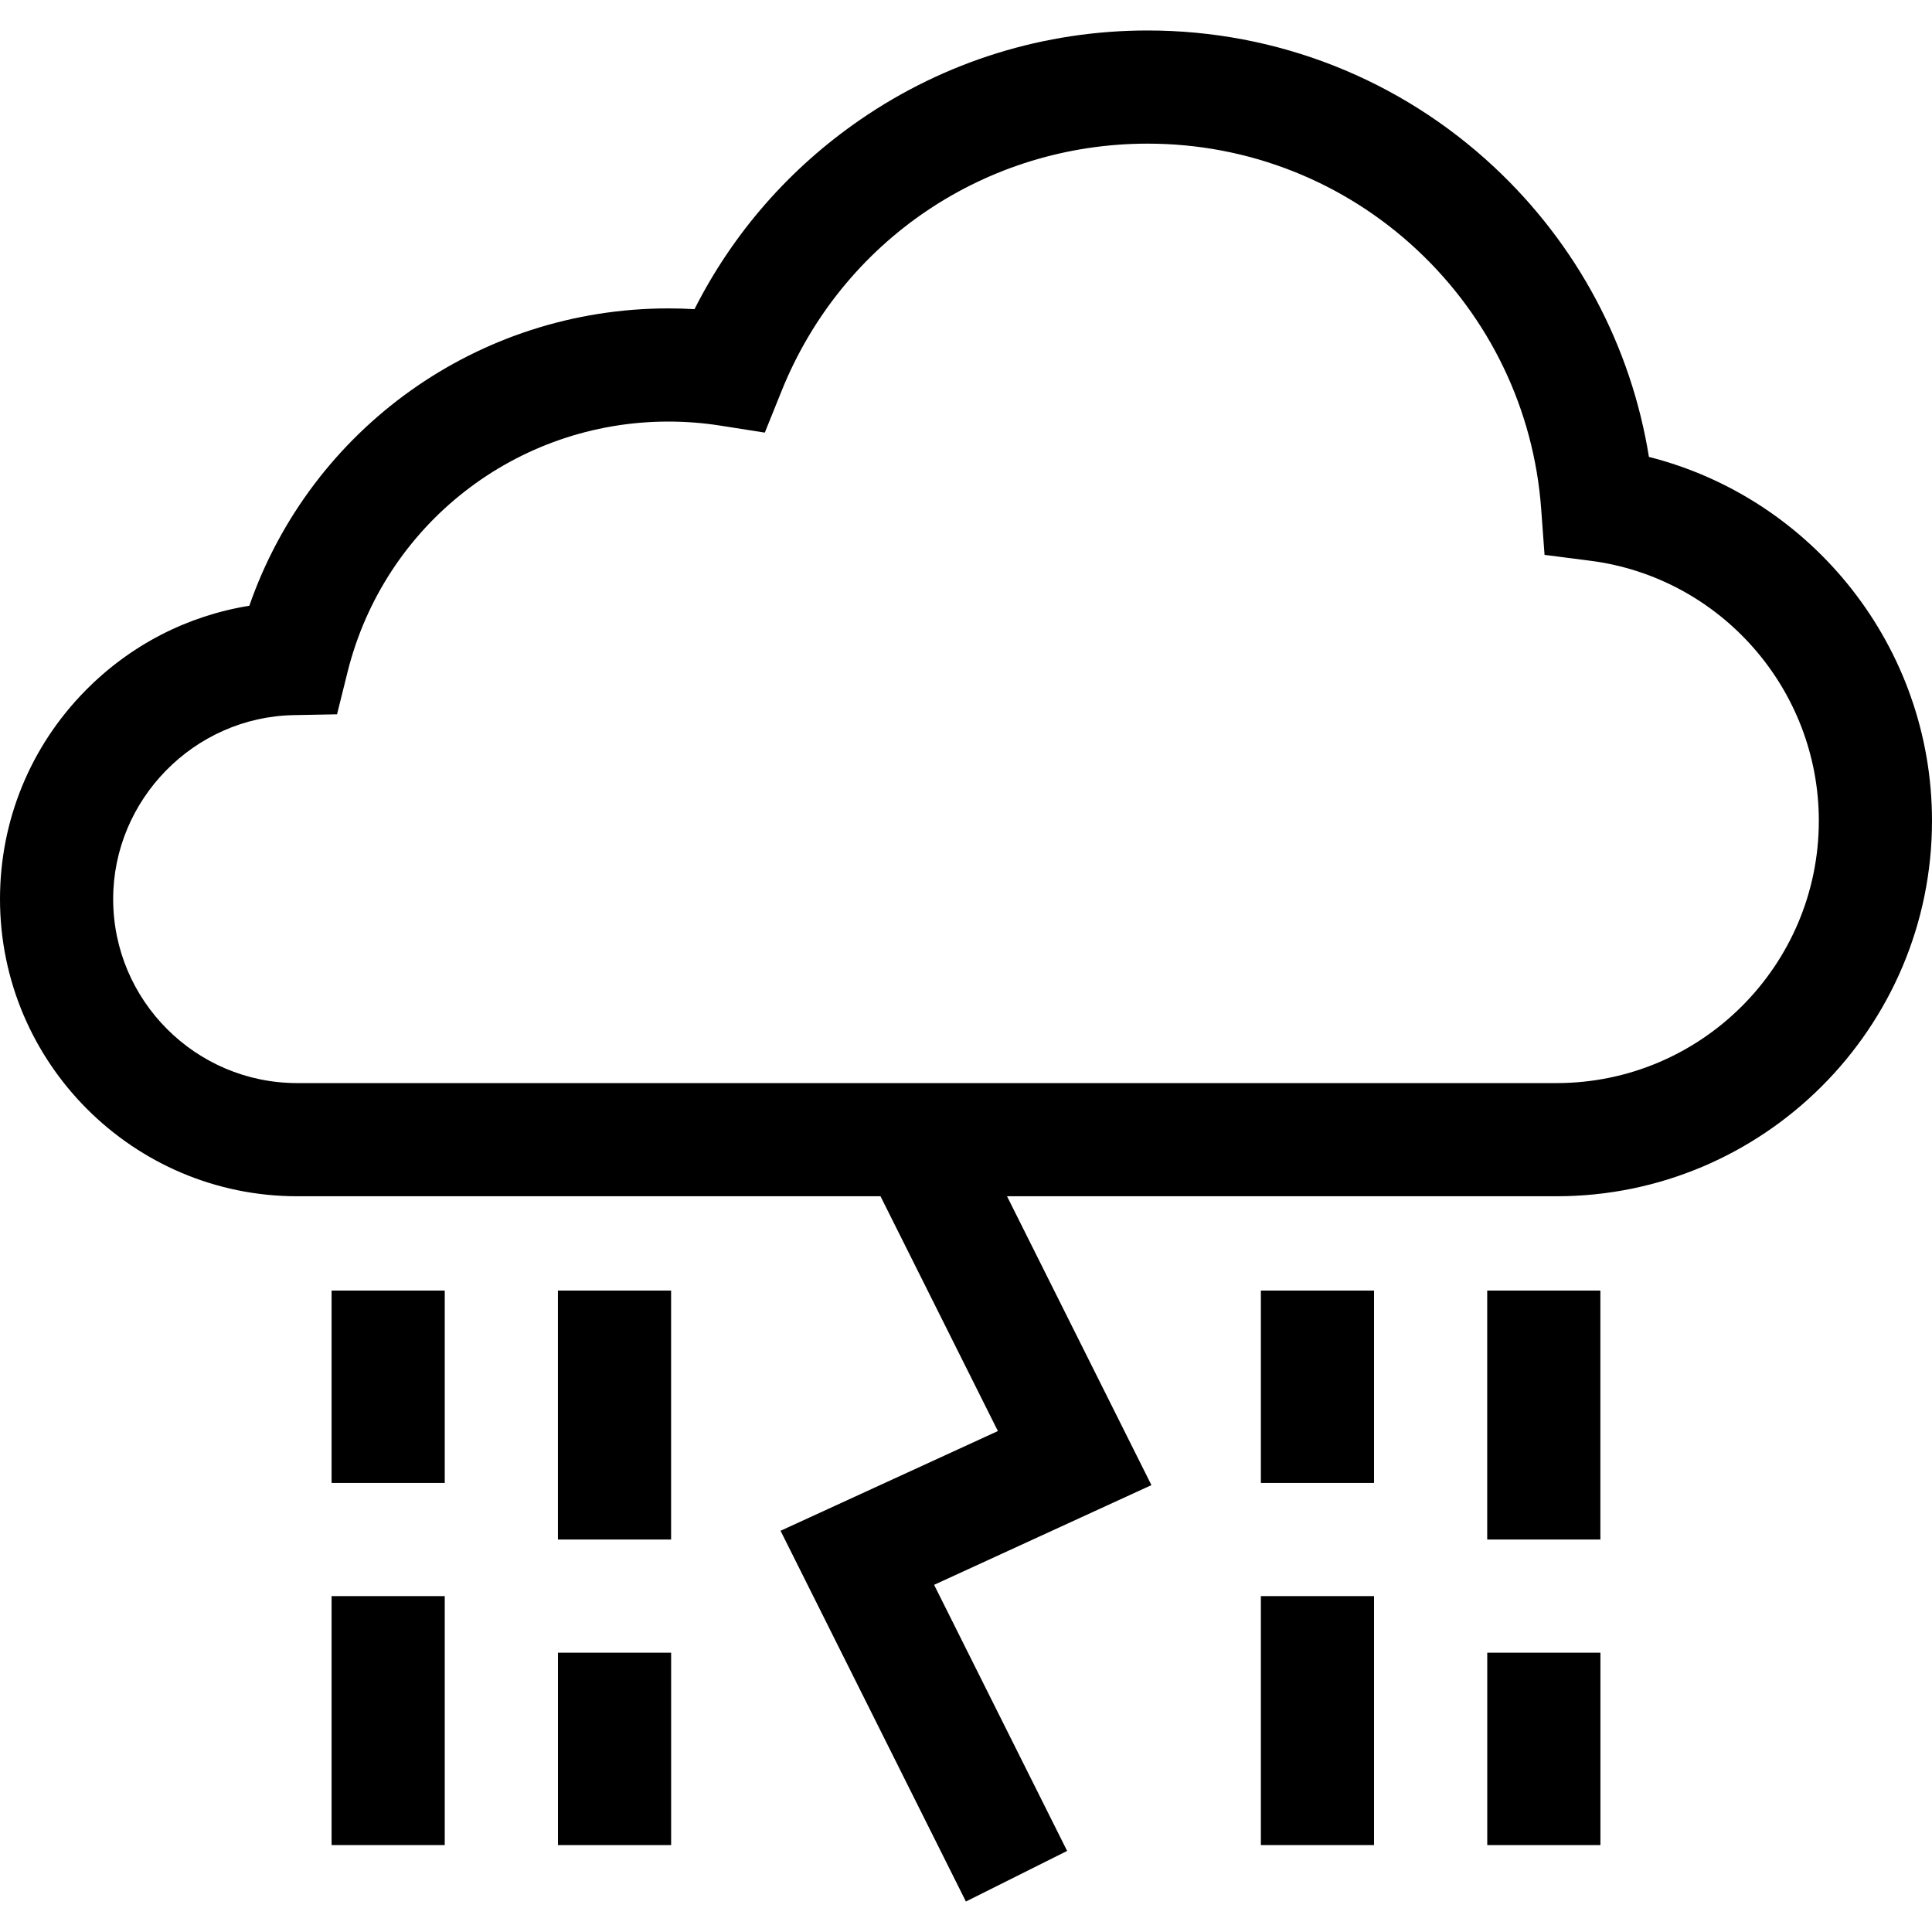 <svg id="Layer_1" enable-background="new 0 0 512.177 512.177" height="512" viewBox="0 0 512.177 512.177" width="512" xmlns="http://www.w3.org/2000/svg"><g><path d="m437.135 121.129c-4.726-29.373-19.055-56.335-41.064-76.875-24.995-23.327-57.6-36.174-91.807-36.174-27.374 0-53.722 8.174-76.198 23.637-18.759 12.907-33.789 30.128-43.95 50.242-2.301-.134-4.604-.202-6.901-.202-50.537 0-94.794 31.913-111.118 78.829-16.464 2.655-31.62 10.452-43.511 22.549-14.565 14.819-22.586 34.425-22.586 55.206 0 43.443 35.344 78.788 78.787 78.788h154.636l31.119 62.248-57.614 26.434 49.136 98.286 26.834-13.415-35.265-70.54 57.614-26.434-38.284-76.579h145.68c54.883 0 99.533-44.65 99.533-99.533.001-45.885-31.524-85.449-75.041-96.467zm-24.491 166h-333.857c-26.901 0-48.787-21.887-48.787-48.788 0-26.389 21.465-48.262 47.849-48.759l11.499-.217 2.775-11.161c9.729-39.123 44.72-66.446 85.092-66.446 4.593 0 9.22.361 13.75 1.074l11.786 1.854 4.458-11.067c16.038-39.813 54.133-65.539 97.053-65.539 26.582 0 51.918 9.982 71.339 28.106 19.328 18.038 31.034 42.434 32.964 68.695l.897 12.215 12.148 1.563c34.527 4.441 60.564 34.077 60.564 68.935.003 38.342-31.19 69.535-69.53 69.535z"/><path d="m147.907 342.131h30v66h-30z"/><path d="m87.903 423.133h30v66h-30z"/><path d="m147.918 438.134h30v51h-30z"/><path d="m87.903 342.131h30v51h-30z"/><path d="m394.263 342.131h30v66h-30z"/><path d="m334.259 423.133h30v66h-30z"/><path d="m394.273 438.134h30v51h-30z"/><path d="m334.259 342.131h30v51h-30z"/></g></svg>
